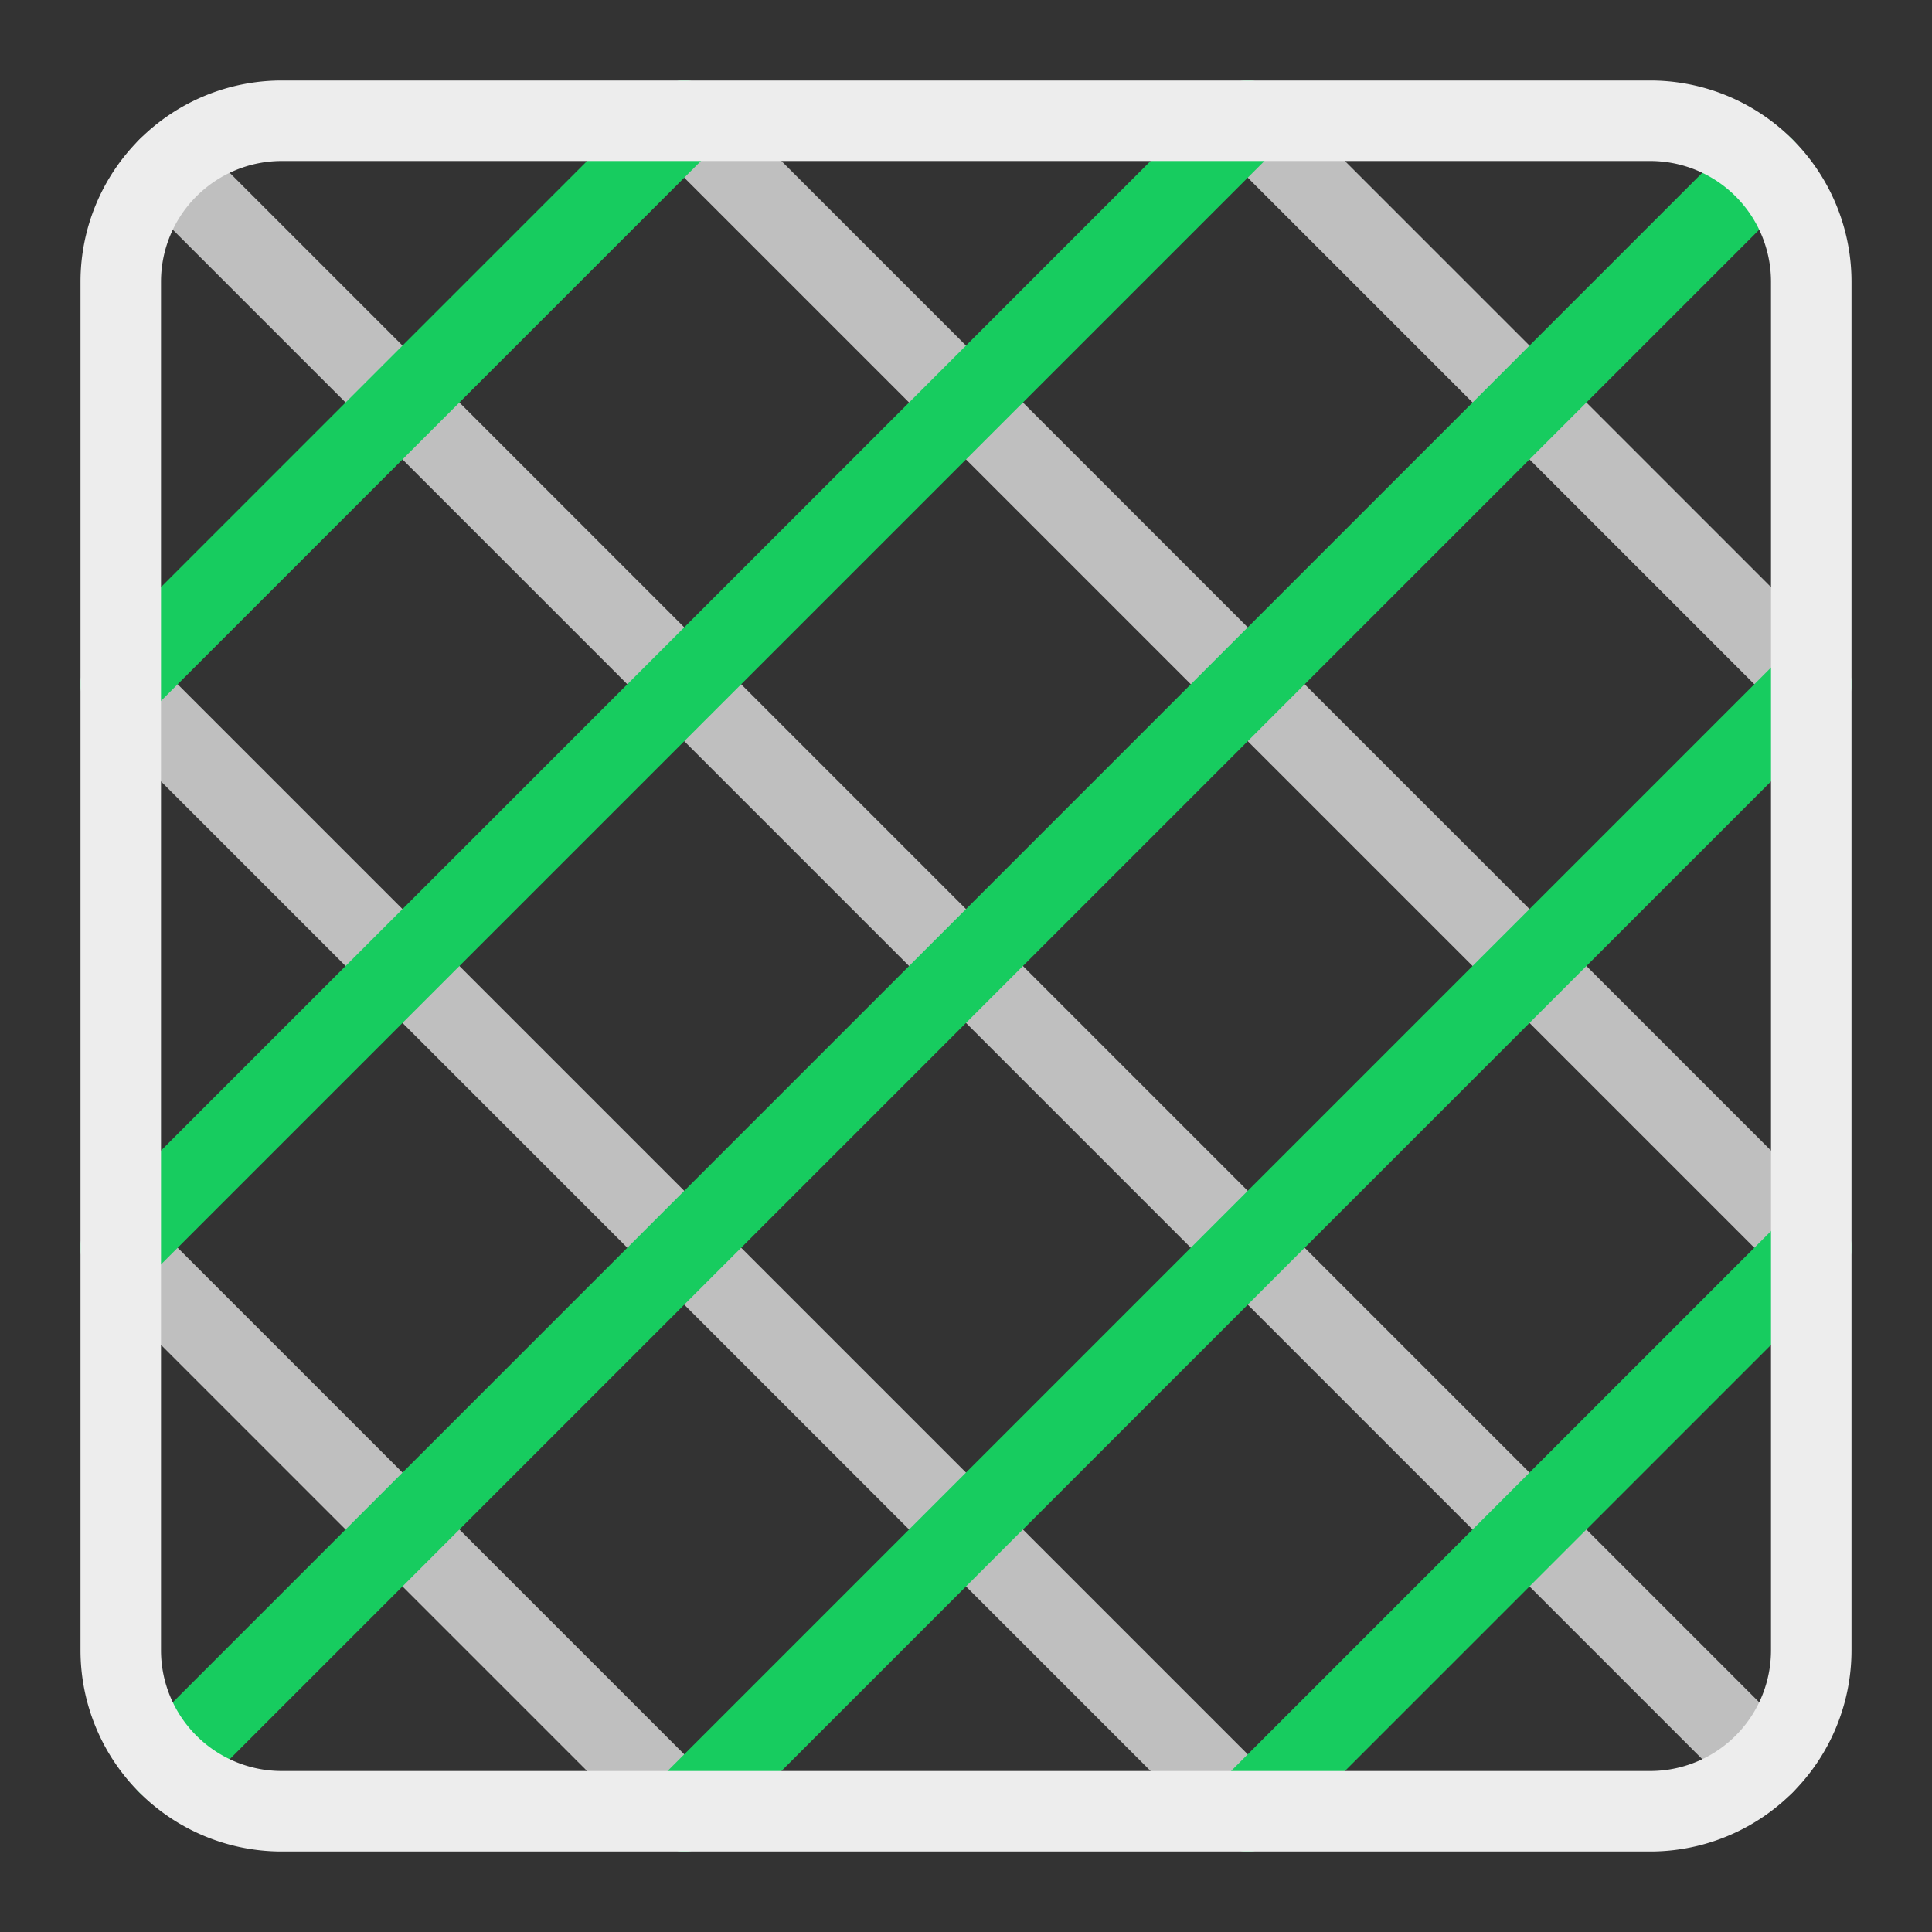 <svg xmlns="http://www.w3.org/2000/svg" width="24" height="24" viewBox="0 0 24 24"><rect x="0" y="0" width="24" height="24" fill="#333333" stroke="none"/><path d="M15.5,22.5l-14-14m21,7-14-14m0,21-7-7m21-7-7-7M2.086,2.086,21.914,21.914" style="fill:none;stroke:#EDEDED;stroke-linecap:round;stroke-linejoin:round;opacity:0.75"/><path d="M8.5,22.5l14-14m-21,7,14-14m0,21,7-7m-21-7,7-7m13.414.586L2.086,21.914" style="fill:none;stroke:#17CC5F;stroke-linecap:round;stroke-linejoin:round"/><path d="M3.5,1.5h17a2,2,0,0,1,2,2v17a2,2,0,0,1-2,2H3.5a2,2,0,0,1-2-2V3.5A2,2,0,0,1,3.5,1.5Z" style="fill:none;stroke:#EDEDED;stroke-linecap:round;stroke-linejoin:round"/></svg>